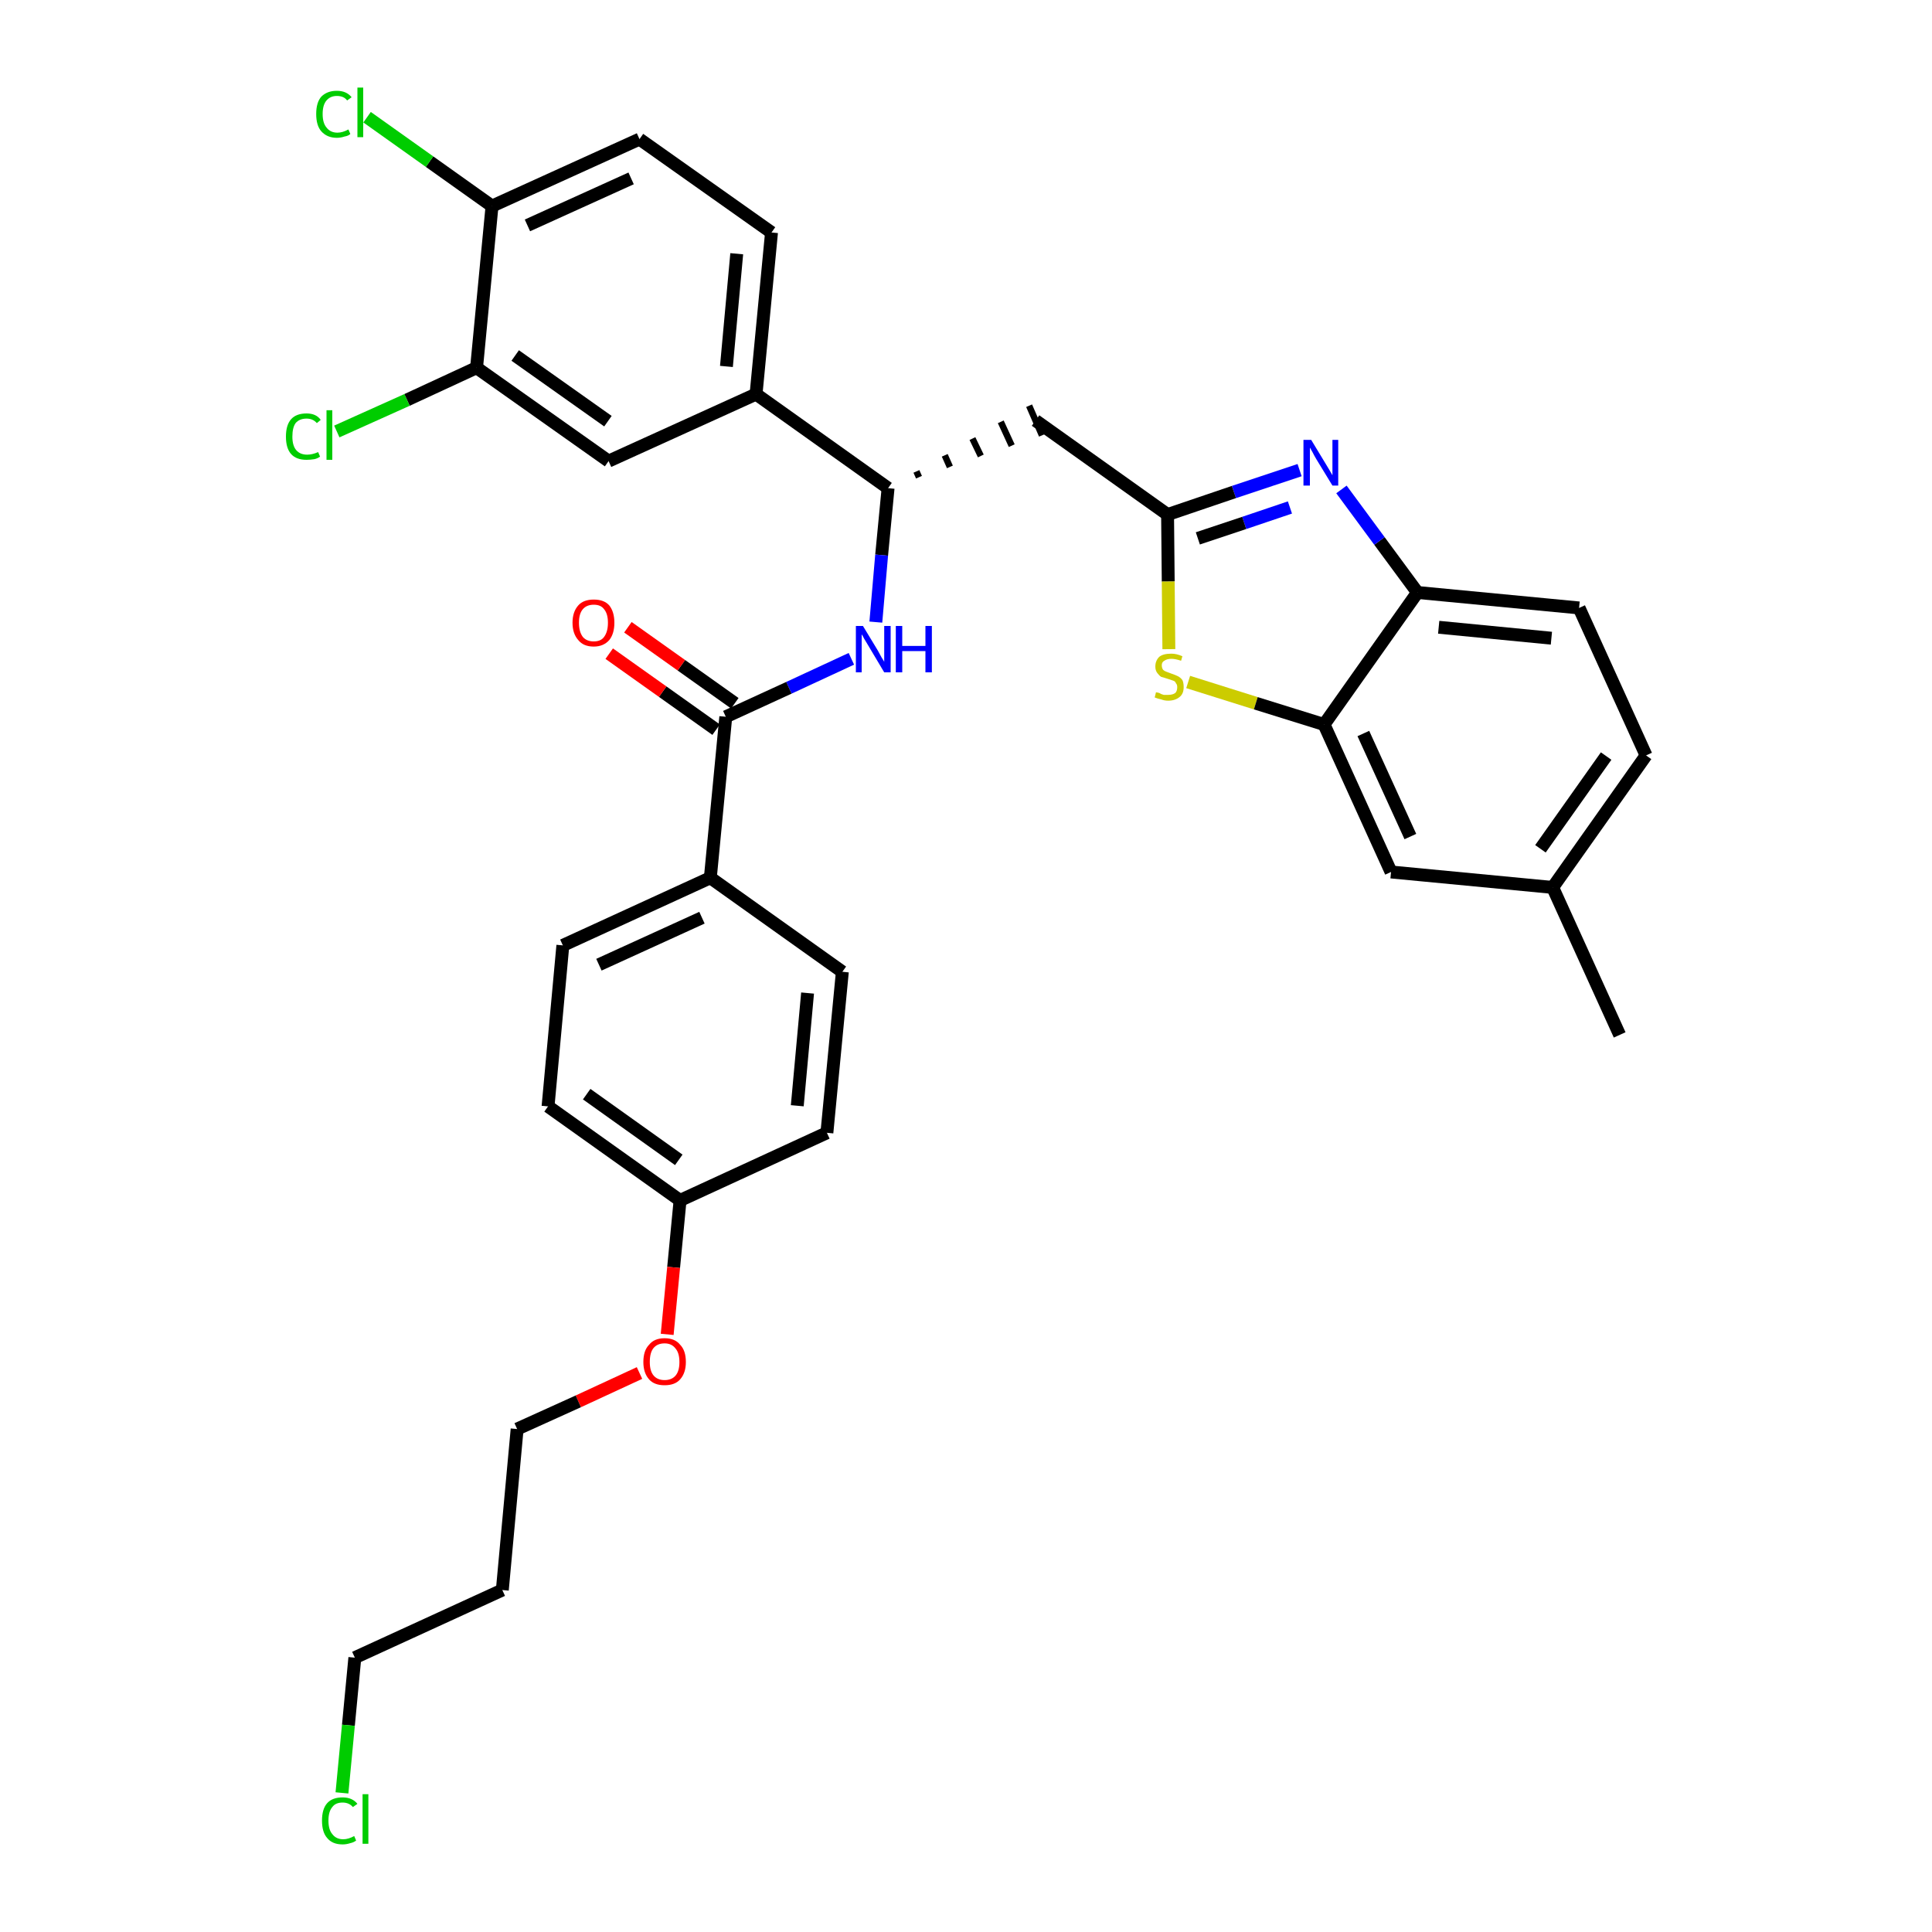 <?xml version='1.0' encoding='iso-8859-1'?>
<svg version='1.1' baseProfile='full'
              xmlns='http://www.w3.org/2000/svg'
                      xmlns:rdkit='http://www.rdkit.org/xml'
                      xmlns:xlink='http://www.w3.org/1999/xlink'
                  xml:space='preserve'
width='300px' height='300px' viewBox='0 0 300 300'>
<!-- END OF HEADER -->
<path class='bond-0 atom-0 atom-1' d='M 251.5,160.7 L 241.1,137.8' style='fill:none;fill-rule:evenodd;stroke:#000000;stroke-width:2.0px;stroke-linecap:butt;stroke-linejoin:miter;stroke-opacity:1' />
<path class='bond-1 atom-1 atom-2' d='M 241.1,137.8 L 255.6,117.3' style='fill:none;fill-rule:evenodd;stroke:#000000;stroke-width:2.0px;stroke-linecap:butt;stroke-linejoin:miter;stroke-opacity:1' />
<path class='bond-1 atom-1 atom-2' d='M 239.2,131.8 L 249.4,117.4' style='fill:none;fill-rule:evenodd;stroke:#000000;stroke-width:2.0px;stroke-linecap:butt;stroke-linejoin:miter;stroke-opacity:1' />
<path class='bond-33 atom-33 atom-1' d='M 216.0,135.4 L 241.1,137.8' style='fill:none;fill-rule:evenodd;stroke:#000000;stroke-width:2.0px;stroke-linecap:butt;stroke-linejoin:miter;stroke-opacity:1' />
<path class='bond-2 atom-2 atom-3' d='M 255.6,117.3 L 245.2,94.4' style='fill:none;fill-rule:evenodd;stroke:#000000;stroke-width:2.0px;stroke-linecap:butt;stroke-linejoin:miter;stroke-opacity:1' />
<path class='bond-3 atom-3 atom-4' d='M 245.2,94.4 L 220.1,92.0' style='fill:none;fill-rule:evenodd;stroke:#000000;stroke-width:2.0px;stroke-linecap:butt;stroke-linejoin:miter;stroke-opacity:1' />
<path class='bond-3 atom-3 atom-4' d='M 240.9,99.1 L 223.4,97.4' style='fill:none;fill-rule:evenodd;stroke:#000000;stroke-width:2.0px;stroke-linecap:butt;stroke-linejoin:miter;stroke-opacity:1' />
<path class='bond-4 atom-4 atom-5' d='M 220.1,92.0 L 214.2,84.0' style='fill:none;fill-rule:evenodd;stroke:#000000;stroke-width:2.0px;stroke-linecap:butt;stroke-linejoin:miter;stroke-opacity:1' />
<path class='bond-4 atom-4 atom-5' d='M 214.2,84.0 L 208.3,76.0' style='fill:none;fill-rule:evenodd;stroke:#0000FF;stroke-width:2.0px;stroke-linecap:butt;stroke-linejoin:miter;stroke-opacity:1' />
<path class='bond-34 atom-32 atom-4' d='M 205.6,112.5 L 220.1,92.0' style='fill:none;fill-rule:evenodd;stroke:#000000;stroke-width:2.0px;stroke-linecap:butt;stroke-linejoin:miter;stroke-opacity:1' />
<path class='bond-5 atom-5 atom-6' d='M 201.8,73.0 L 191.6,76.4' style='fill:none;fill-rule:evenodd;stroke:#0000FF;stroke-width:2.0px;stroke-linecap:butt;stroke-linejoin:miter;stroke-opacity:1' />
<path class='bond-5 atom-5 atom-6' d='M 191.6,76.4 L 181.3,79.9' style='fill:none;fill-rule:evenodd;stroke:#000000;stroke-width:2.0px;stroke-linecap:butt;stroke-linejoin:miter;stroke-opacity:1' />
<path class='bond-5 atom-5 atom-6' d='M 200.3,78.8 L 193.2,81.2' style='fill:none;fill-rule:evenodd;stroke:#0000FF;stroke-width:2.0px;stroke-linecap:butt;stroke-linejoin:miter;stroke-opacity:1' />
<path class='bond-5 atom-5 atom-6' d='M 193.2,81.2 L 186.0,83.6' style='fill:none;fill-rule:evenodd;stroke:#000000;stroke-width:2.0px;stroke-linecap:butt;stroke-linejoin:miter;stroke-opacity:1' />
<path class='bond-6 atom-6 atom-7' d='M 181.3,79.9 L 160.8,65.3' style='fill:none;fill-rule:evenodd;stroke:#000000;stroke-width:2.0px;stroke-linecap:butt;stroke-linejoin:miter;stroke-opacity:1' />
<path class='bond-30 atom-6 atom-31' d='M 181.3,79.9 L 181.4,90.3' style='fill:none;fill-rule:evenodd;stroke:#000000;stroke-width:2.0px;stroke-linecap:butt;stroke-linejoin:miter;stroke-opacity:1' />
<path class='bond-30 atom-6 atom-31' d='M 181.4,90.3 L 181.5,100.8' style='fill:none;fill-rule:evenodd;stroke:#CCCC00;stroke-width:2.0px;stroke-linecap:butt;stroke-linejoin:miter;stroke-opacity:1' />
<path class='bond-7 atom-8 atom-7' d='M 142.7,74.1 L 142.3,73.2' style='fill:none;fill-rule:evenodd;stroke:#000000;stroke-width:1.0px;stroke-linecap:butt;stroke-linejoin:miter;stroke-opacity:1' />
<path class='bond-7 atom-8 atom-7' d='M 147.5,72.5 L 146.7,70.7' style='fill:none;fill-rule:evenodd;stroke:#000000;stroke-width:1.0px;stroke-linecap:butt;stroke-linejoin:miter;stroke-opacity:1' />
<path class='bond-7 atom-8 atom-7' d='M 152.3,70.8 L 151.0,68.1' style='fill:none;fill-rule:evenodd;stroke:#000000;stroke-width:1.0px;stroke-linecap:butt;stroke-linejoin:miter;stroke-opacity:1' />
<path class='bond-7 atom-8 atom-7' d='M 157.1,69.2 L 155.4,65.5' style='fill:none;fill-rule:evenodd;stroke:#000000;stroke-width:1.0px;stroke-linecap:butt;stroke-linejoin:miter;stroke-opacity:1' />
<path class='bond-7 atom-8 atom-7' d='M 161.8,67.6 L 159.8,63.0' style='fill:none;fill-rule:evenodd;stroke:#000000;stroke-width:1.0px;stroke-linecap:butt;stroke-linejoin:miter;stroke-opacity:1' />
<path class='bond-8 atom-8 atom-9' d='M 137.9,75.8 L 136.9,86.2' style='fill:none;fill-rule:evenodd;stroke:#000000;stroke-width:2.0px;stroke-linecap:butt;stroke-linejoin:miter;stroke-opacity:1' />
<path class='bond-8 atom-8 atom-9' d='M 136.9,86.2 L 136.0,96.6' style='fill:none;fill-rule:evenodd;stroke:#0000FF;stroke-width:2.0px;stroke-linecap:butt;stroke-linejoin:miter;stroke-opacity:1' />
<path class='bond-22 atom-8 atom-23' d='M 137.9,75.8 L 117.4,61.2' style='fill:none;fill-rule:evenodd;stroke:#000000;stroke-width:2.0px;stroke-linecap:butt;stroke-linejoin:miter;stroke-opacity:1' />
<path class='bond-9 atom-9 atom-10' d='M 132.2,102.3 L 122.5,106.8' style='fill:none;fill-rule:evenodd;stroke:#0000FF;stroke-width:2.0px;stroke-linecap:butt;stroke-linejoin:miter;stroke-opacity:1' />
<path class='bond-9 atom-9 atom-10' d='M 122.5,106.8 L 112.7,111.3' style='fill:none;fill-rule:evenodd;stroke:#000000;stroke-width:2.0px;stroke-linecap:butt;stroke-linejoin:miter;stroke-opacity:1' />
<path class='bond-10 atom-10 atom-11' d='M 114.1,109.2 L 105.8,103.3' style='fill:none;fill-rule:evenodd;stroke:#000000;stroke-width:2.0px;stroke-linecap:butt;stroke-linejoin:miter;stroke-opacity:1' />
<path class='bond-10 atom-10 atom-11' d='M 105.8,103.3 L 97.5,97.4' style='fill:none;fill-rule:evenodd;stroke:#FF0000;stroke-width:2.0px;stroke-linecap:butt;stroke-linejoin:miter;stroke-opacity:1' />
<path class='bond-10 atom-10 atom-11' d='M 111.2,113.3 L 102.9,107.4' style='fill:none;fill-rule:evenodd;stroke:#000000;stroke-width:2.0px;stroke-linecap:butt;stroke-linejoin:miter;stroke-opacity:1' />
<path class='bond-10 atom-10 atom-11' d='M 102.9,107.4 L 94.6,101.5' style='fill:none;fill-rule:evenodd;stroke:#FF0000;stroke-width:2.0px;stroke-linecap:butt;stroke-linejoin:miter;stroke-opacity:1' />
<path class='bond-11 atom-10 atom-12' d='M 112.7,111.3 L 110.3,136.3' style='fill:none;fill-rule:evenodd;stroke:#000000;stroke-width:2.0px;stroke-linecap:butt;stroke-linejoin:miter;stroke-opacity:1' />
<path class='bond-12 atom-12 atom-13' d='M 110.3,136.3 L 87.4,146.8' style='fill:none;fill-rule:evenodd;stroke:#000000;stroke-width:2.0px;stroke-linecap:butt;stroke-linejoin:miter;stroke-opacity:1' />
<path class='bond-12 atom-12 atom-13' d='M 109.0,142.5 L 93.0,149.8' style='fill:none;fill-rule:evenodd;stroke:#000000;stroke-width:2.0px;stroke-linecap:butt;stroke-linejoin:miter;stroke-opacity:1' />
<path class='bond-35 atom-22 atom-12' d='M 130.8,150.9 L 110.3,136.3' style='fill:none;fill-rule:evenodd;stroke:#000000;stroke-width:2.0px;stroke-linecap:butt;stroke-linejoin:miter;stroke-opacity:1' />
<path class='bond-13 atom-13 atom-14' d='M 87.4,146.8 L 85.1,171.8' style='fill:none;fill-rule:evenodd;stroke:#000000;stroke-width:2.0px;stroke-linecap:butt;stroke-linejoin:miter;stroke-opacity:1' />
<path class='bond-14 atom-14 atom-15' d='M 85.1,171.8 L 105.6,186.4' style='fill:none;fill-rule:evenodd;stroke:#000000;stroke-width:2.0px;stroke-linecap:butt;stroke-linejoin:miter;stroke-opacity:1' />
<path class='bond-14 atom-14 atom-15' d='M 91.1,169.9 L 105.4,180.1' style='fill:none;fill-rule:evenodd;stroke:#000000;stroke-width:2.0px;stroke-linecap:butt;stroke-linejoin:miter;stroke-opacity:1' />
<path class='bond-15 atom-15 atom-16' d='M 105.6,186.4 L 104.6,196.8' style='fill:none;fill-rule:evenodd;stroke:#000000;stroke-width:2.0px;stroke-linecap:butt;stroke-linejoin:miter;stroke-opacity:1' />
<path class='bond-15 atom-15 atom-16' d='M 104.6,196.8 L 103.6,207.2' style='fill:none;fill-rule:evenodd;stroke:#FF0000;stroke-width:2.0px;stroke-linecap:butt;stroke-linejoin:miter;stroke-opacity:1' />
<path class='bond-20 atom-15 atom-21' d='M 105.6,186.4 L 128.4,175.9' style='fill:none;fill-rule:evenodd;stroke:#000000;stroke-width:2.0px;stroke-linecap:butt;stroke-linejoin:miter;stroke-opacity:1' />
<path class='bond-16 atom-16 atom-17' d='M 99.3,213.2 L 89.8,217.6' style='fill:none;fill-rule:evenodd;stroke:#FF0000;stroke-width:2.0px;stroke-linecap:butt;stroke-linejoin:miter;stroke-opacity:1' />
<path class='bond-16 atom-16 atom-17' d='M 89.8,217.6 L 80.3,221.9' style='fill:none;fill-rule:evenodd;stroke:#000000;stroke-width:2.0px;stroke-linecap:butt;stroke-linejoin:miter;stroke-opacity:1' />
<path class='bond-17 atom-17 atom-18' d='M 80.3,221.9 L 78.0,246.9' style='fill:none;fill-rule:evenodd;stroke:#000000;stroke-width:2.0px;stroke-linecap:butt;stroke-linejoin:miter;stroke-opacity:1' />
<path class='bond-18 atom-18 atom-19' d='M 78.0,246.9 L 55.1,257.4' style='fill:none;fill-rule:evenodd;stroke:#000000;stroke-width:2.0px;stroke-linecap:butt;stroke-linejoin:miter;stroke-opacity:1' />
<path class='bond-19 atom-19 atom-20' d='M 55.1,257.4 L 54.1,267.9' style='fill:none;fill-rule:evenodd;stroke:#000000;stroke-width:2.0px;stroke-linecap:butt;stroke-linejoin:miter;stroke-opacity:1' />
<path class='bond-19 atom-19 atom-20' d='M 54.1,267.9 L 53.1,278.4' style='fill:none;fill-rule:evenodd;stroke:#00CC00;stroke-width:2.0px;stroke-linecap:butt;stroke-linejoin:miter;stroke-opacity:1' />
<path class='bond-21 atom-21 atom-22' d='M 128.4,175.9 L 130.8,150.9' style='fill:none;fill-rule:evenodd;stroke:#000000;stroke-width:2.0px;stroke-linecap:butt;stroke-linejoin:miter;stroke-opacity:1' />
<path class='bond-21 atom-21 atom-22' d='M 123.8,171.7 L 125.4,154.2' style='fill:none;fill-rule:evenodd;stroke:#000000;stroke-width:2.0px;stroke-linecap:butt;stroke-linejoin:miter;stroke-opacity:1' />
<path class='bond-23 atom-23 atom-24' d='M 117.4,61.2 L 119.8,36.1' style='fill:none;fill-rule:evenodd;stroke:#000000;stroke-width:2.0px;stroke-linecap:butt;stroke-linejoin:miter;stroke-opacity:1' />
<path class='bond-23 atom-23 atom-24' d='M 112.8,56.9 L 114.4,39.4' style='fill:none;fill-rule:evenodd;stroke:#000000;stroke-width:2.0px;stroke-linecap:butt;stroke-linejoin:miter;stroke-opacity:1' />
<path class='bond-36 atom-30 atom-23' d='M 94.5,71.6 L 117.4,61.2' style='fill:none;fill-rule:evenodd;stroke:#000000;stroke-width:2.0px;stroke-linecap:butt;stroke-linejoin:miter;stroke-opacity:1' />
<path class='bond-24 atom-24 atom-25' d='M 119.8,36.1 L 99.3,21.6' style='fill:none;fill-rule:evenodd;stroke:#000000;stroke-width:2.0px;stroke-linecap:butt;stroke-linejoin:miter;stroke-opacity:1' />
<path class='bond-25 atom-25 atom-26' d='M 99.3,21.6 L 76.4,32.0' style='fill:none;fill-rule:evenodd;stroke:#000000;stroke-width:2.0px;stroke-linecap:butt;stroke-linejoin:miter;stroke-opacity:1' />
<path class='bond-25 atom-25 atom-26' d='M 98.0,27.7 L 81.9,35.0' style='fill:none;fill-rule:evenodd;stroke:#000000;stroke-width:2.0px;stroke-linecap:butt;stroke-linejoin:miter;stroke-opacity:1' />
<path class='bond-26 atom-26 atom-27' d='M 76.4,32.0 L 66.7,25.1' style='fill:none;fill-rule:evenodd;stroke:#000000;stroke-width:2.0px;stroke-linecap:butt;stroke-linejoin:miter;stroke-opacity:1' />
<path class='bond-26 atom-26 atom-27' d='M 66.7,25.1 L 57.0,18.2' style='fill:none;fill-rule:evenodd;stroke:#00CC00;stroke-width:2.0px;stroke-linecap:butt;stroke-linejoin:miter;stroke-opacity:1' />
<path class='bond-27 atom-26 atom-28' d='M 76.4,32.0 L 74.0,57.1' style='fill:none;fill-rule:evenodd;stroke:#000000;stroke-width:2.0px;stroke-linecap:butt;stroke-linejoin:miter;stroke-opacity:1' />
<path class='bond-28 atom-28 atom-29' d='M 74.0,57.1 L 63.2,62.1' style='fill:none;fill-rule:evenodd;stroke:#000000;stroke-width:2.0px;stroke-linecap:butt;stroke-linejoin:miter;stroke-opacity:1' />
<path class='bond-28 atom-28 atom-29' d='M 63.2,62.1 L 52.3,67.0' style='fill:none;fill-rule:evenodd;stroke:#00CC00;stroke-width:2.0px;stroke-linecap:butt;stroke-linejoin:miter;stroke-opacity:1' />
<path class='bond-29 atom-28 atom-30' d='M 74.0,57.1 L 94.5,71.6' style='fill:none;fill-rule:evenodd;stroke:#000000;stroke-width:2.0px;stroke-linecap:butt;stroke-linejoin:miter;stroke-opacity:1' />
<path class='bond-29 atom-28 atom-30' d='M 80.0,55.2 L 94.4,65.4' style='fill:none;fill-rule:evenodd;stroke:#000000;stroke-width:2.0px;stroke-linecap:butt;stroke-linejoin:miter;stroke-opacity:1' />
<path class='bond-31 atom-31 atom-32' d='M 184.5,105.9 L 195.0,109.2' style='fill:none;fill-rule:evenodd;stroke:#CCCC00;stroke-width:2.0px;stroke-linecap:butt;stroke-linejoin:miter;stroke-opacity:1' />
<path class='bond-31 atom-31 atom-32' d='M 195.0,109.2 L 205.6,112.5' style='fill:none;fill-rule:evenodd;stroke:#000000;stroke-width:2.0px;stroke-linecap:butt;stroke-linejoin:miter;stroke-opacity:1' />
<path class='bond-32 atom-32 atom-33' d='M 205.6,112.5 L 216.0,135.4' style='fill:none;fill-rule:evenodd;stroke:#000000;stroke-width:2.0px;stroke-linecap:butt;stroke-linejoin:miter;stroke-opacity:1' />
<path class='bond-32 atom-32 atom-33' d='M 211.7,113.9 L 219.0,129.9' style='fill:none;fill-rule:evenodd;stroke:#000000;stroke-width:2.0px;stroke-linecap:butt;stroke-linejoin:miter;stroke-opacity:1' />
<path  class='atom-5' d='M 203.6 68.3
L 205.9 72.1
Q 206.1 72.4, 206.5 73.1
Q 206.9 73.8, 206.9 73.8
L 206.9 68.3
L 207.8 68.3
L 207.8 75.4
L 206.9 75.4
L 204.4 71.3
Q 204.1 70.8, 203.8 70.2
Q 203.5 69.7, 203.4 69.5
L 203.4 75.4
L 202.4 75.4
L 202.4 68.3
L 203.6 68.3
' fill='#0000FF'/>
<path  class='atom-9' d='M 134.0 97.2
L 136.3 101.0
Q 136.5 101.4, 136.9 102.1
Q 137.3 102.7, 137.3 102.8
L 137.3 97.2
L 138.3 97.2
L 138.3 104.4
L 137.3 104.4
L 134.8 100.2
Q 134.5 99.7, 134.2 99.2
Q 133.9 98.6, 133.8 98.5
L 133.8 104.4
L 132.9 104.4
L 132.9 97.2
L 134.0 97.2
' fill='#0000FF'/>
<path  class='atom-9' d='M 139.1 97.2
L 140.1 97.2
L 140.1 100.3
L 143.7 100.3
L 143.7 97.2
L 144.7 97.2
L 144.7 104.4
L 143.7 104.4
L 143.7 101.1
L 140.1 101.1
L 140.1 104.4
L 139.1 104.4
L 139.1 97.2
' fill='#0000FF'/>
<path  class='atom-11' d='M 88.9 96.7
Q 88.9 95.0, 89.8 94.0
Q 90.6 93.1, 92.2 93.1
Q 93.8 93.1, 94.6 94.0
Q 95.4 95.0, 95.4 96.7
Q 95.4 98.4, 94.6 99.4
Q 93.7 100.4, 92.2 100.4
Q 90.6 100.4, 89.8 99.4
Q 88.9 98.4, 88.9 96.7
M 92.2 99.6
Q 93.3 99.6, 93.8 98.9
Q 94.4 98.1, 94.4 96.7
Q 94.4 95.3, 93.8 94.6
Q 93.3 93.9, 92.2 93.9
Q 91.1 93.9, 90.5 94.6
Q 89.9 95.3, 89.9 96.7
Q 89.9 98.1, 90.5 98.9
Q 91.1 99.6, 92.2 99.6
' fill='#FF0000'/>
<path  class='atom-16' d='M 99.9 211.5
Q 99.9 209.7, 100.8 208.8
Q 101.6 207.8, 103.2 207.8
Q 104.8 207.8, 105.6 208.8
Q 106.5 209.7, 106.5 211.5
Q 106.5 213.2, 105.6 214.2
Q 104.8 215.1, 103.2 215.1
Q 101.6 215.1, 100.8 214.2
Q 99.9 213.2, 99.9 211.5
M 103.2 214.3
Q 104.3 214.3, 104.9 213.6
Q 105.5 212.9, 105.5 211.5
Q 105.5 210.1, 104.9 209.4
Q 104.3 208.6, 103.2 208.6
Q 102.1 208.6, 101.5 209.3
Q 100.9 210.0, 100.9 211.5
Q 100.9 212.9, 101.5 213.6
Q 102.1 214.3, 103.2 214.3
' fill='#FF0000'/>
<path  class='atom-20' d='M 50.0 282.7
Q 50.0 280.9, 50.8 280.0
Q 51.6 279.1, 53.2 279.1
Q 54.7 279.1, 55.5 280.1
L 54.8 280.6
Q 54.2 279.9, 53.2 279.9
Q 52.1 279.9, 51.6 280.6
Q 51.0 281.3, 51.0 282.7
Q 51.0 284.1, 51.6 284.8
Q 52.2 285.6, 53.3 285.6
Q 54.1 285.6, 55.0 285.1
L 55.3 285.8
Q 54.9 286.1, 54.4 286.2
Q 53.8 286.4, 53.2 286.4
Q 51.6 286.4, 50.8 285.4
Q 50.0 284.5, 50.0 282.7
' fill='#00CC00'/>
<path  class='atom-20' d='M 56.3 278.6
L 57.2 278.6
L 57.2 286.3
L 56.3 286.3
L 56.3 278.6
' fill='#00CC00'/>
<path  class='atom-27' d='M 49.1 17.7
Q 49.1 15.9, 49.9 15.0
Q 50.8 14.1, 52.3 14.1
Q 53.8 14.1, 54.6 15.1
L 53.9 15.6
Q 53.4 14.9, 52.3 14.9
Q 51.3 14.9, 50.7 15.6
Q 50.1 16.3, 50.1 17.7
Q 50.1 19.1, 50.7 19.8
Q 51.3 20.6, 52.4 20.6
Q 53.2 20.6, 54.1 20.1
L 54.4 20.8
Q 54.1 21.1, 53.5 21.2
Q 52.9 21.4, 52.3 21.4
Q 50.8 21.4, 49.9 20.4
Q 49.1 19.5, 49.1 17.7
' fill='#00CC00'/>
<path  class='atom-27' d='M 55.5 13.6
L 56.4 13.6
L 56.4 21.3
L 55.5 21.3
L 55.5 13.6
' fill='#00CC00'/>
<path  class='atom-29' d='M 44.4 67.8
Q 44.4 66.0, 45.2 65.1
Q 46.0 64.2, 47.6 64.2
Q 49.1 64.2, 49.8 65.2
L 49.2 65.7
Q 48.6 65.0, 47.6 65.0
Q 46.5 65.0, 45.9 65.7
Q 45.4 66.4, 45.4 67.8
Q 45.4 69.2, 46.0 69.9
Q 46.6 70.6, 47.7 70.6
Q 48.5 70.6, 49.4 70.2
L 49.7 70.9
Q 49.3 71.2, 48.8 71.3
Q 48.2 71.4, 47.6 71.4
Q 46.0 71.4, 45.2 70.5
Q 44.4 69.6, 44.4 67.8
' fill='#00CC00'/>
<path  class='atom-29' d='M 50.7 63.7
L 51.6 63.7
L 51.6 71.4
L 50.7 71.4
L 50.7 63.7
' fill='#00CC00'/>
<path  class='atom-31' d='M 179.5 107.5
Q 179.6 107.5, 180.0 107.6
Q 180.3 107.8, 180.7 107.9
Q 181.0 107.9, 181.4 107.9
Q 182.1 107.9, 182.5 107.6
Q 182.8 107.3, 182.8 106.7
Q 182.8 106.3, 182.6 106.1
Q 182.5 105.8, 182.2 105.7
Q 181.9 105.6, 181.3 105.4
Q 180.7 105.2, 180.3 105.1
Q 180.0 104.9, 179.7 104.5
Q 179.4 104.1, 179.4 103.5
Q 179.4 102.6, 180.0 102.0
Q 180.6 101.5, 181.9 101.5
Q 182.7 101.5, 183.6 101.9
L 183.4 102.6
Q 182.5 102.3, 181.9 102.3
Q 181.2 102.3, 180.8 102.6
Q 180.4 102.8, 180.4 103.3
Q 180.4 103.7, 180.6 104.0
Q 180.8 104.2, 181.1 104.3
Q 181.4 104.4, 181.9 104.6
Q 182.5 104.8, 182.9 105.0
Q 183.3 105.2, 183.6 105.6
Q 183.8 106.0, 183.8 106.7
Q 183.8 107.7, 183.2 108.2
Q 182.5 108.8, 181.4 108.8
Q 180.8 108.8, 180.3 108.6
Q 179.8 108.5, 179.3 108.3
L 179.5 107.5
' fill='#CCCC00'/>
</svg>
